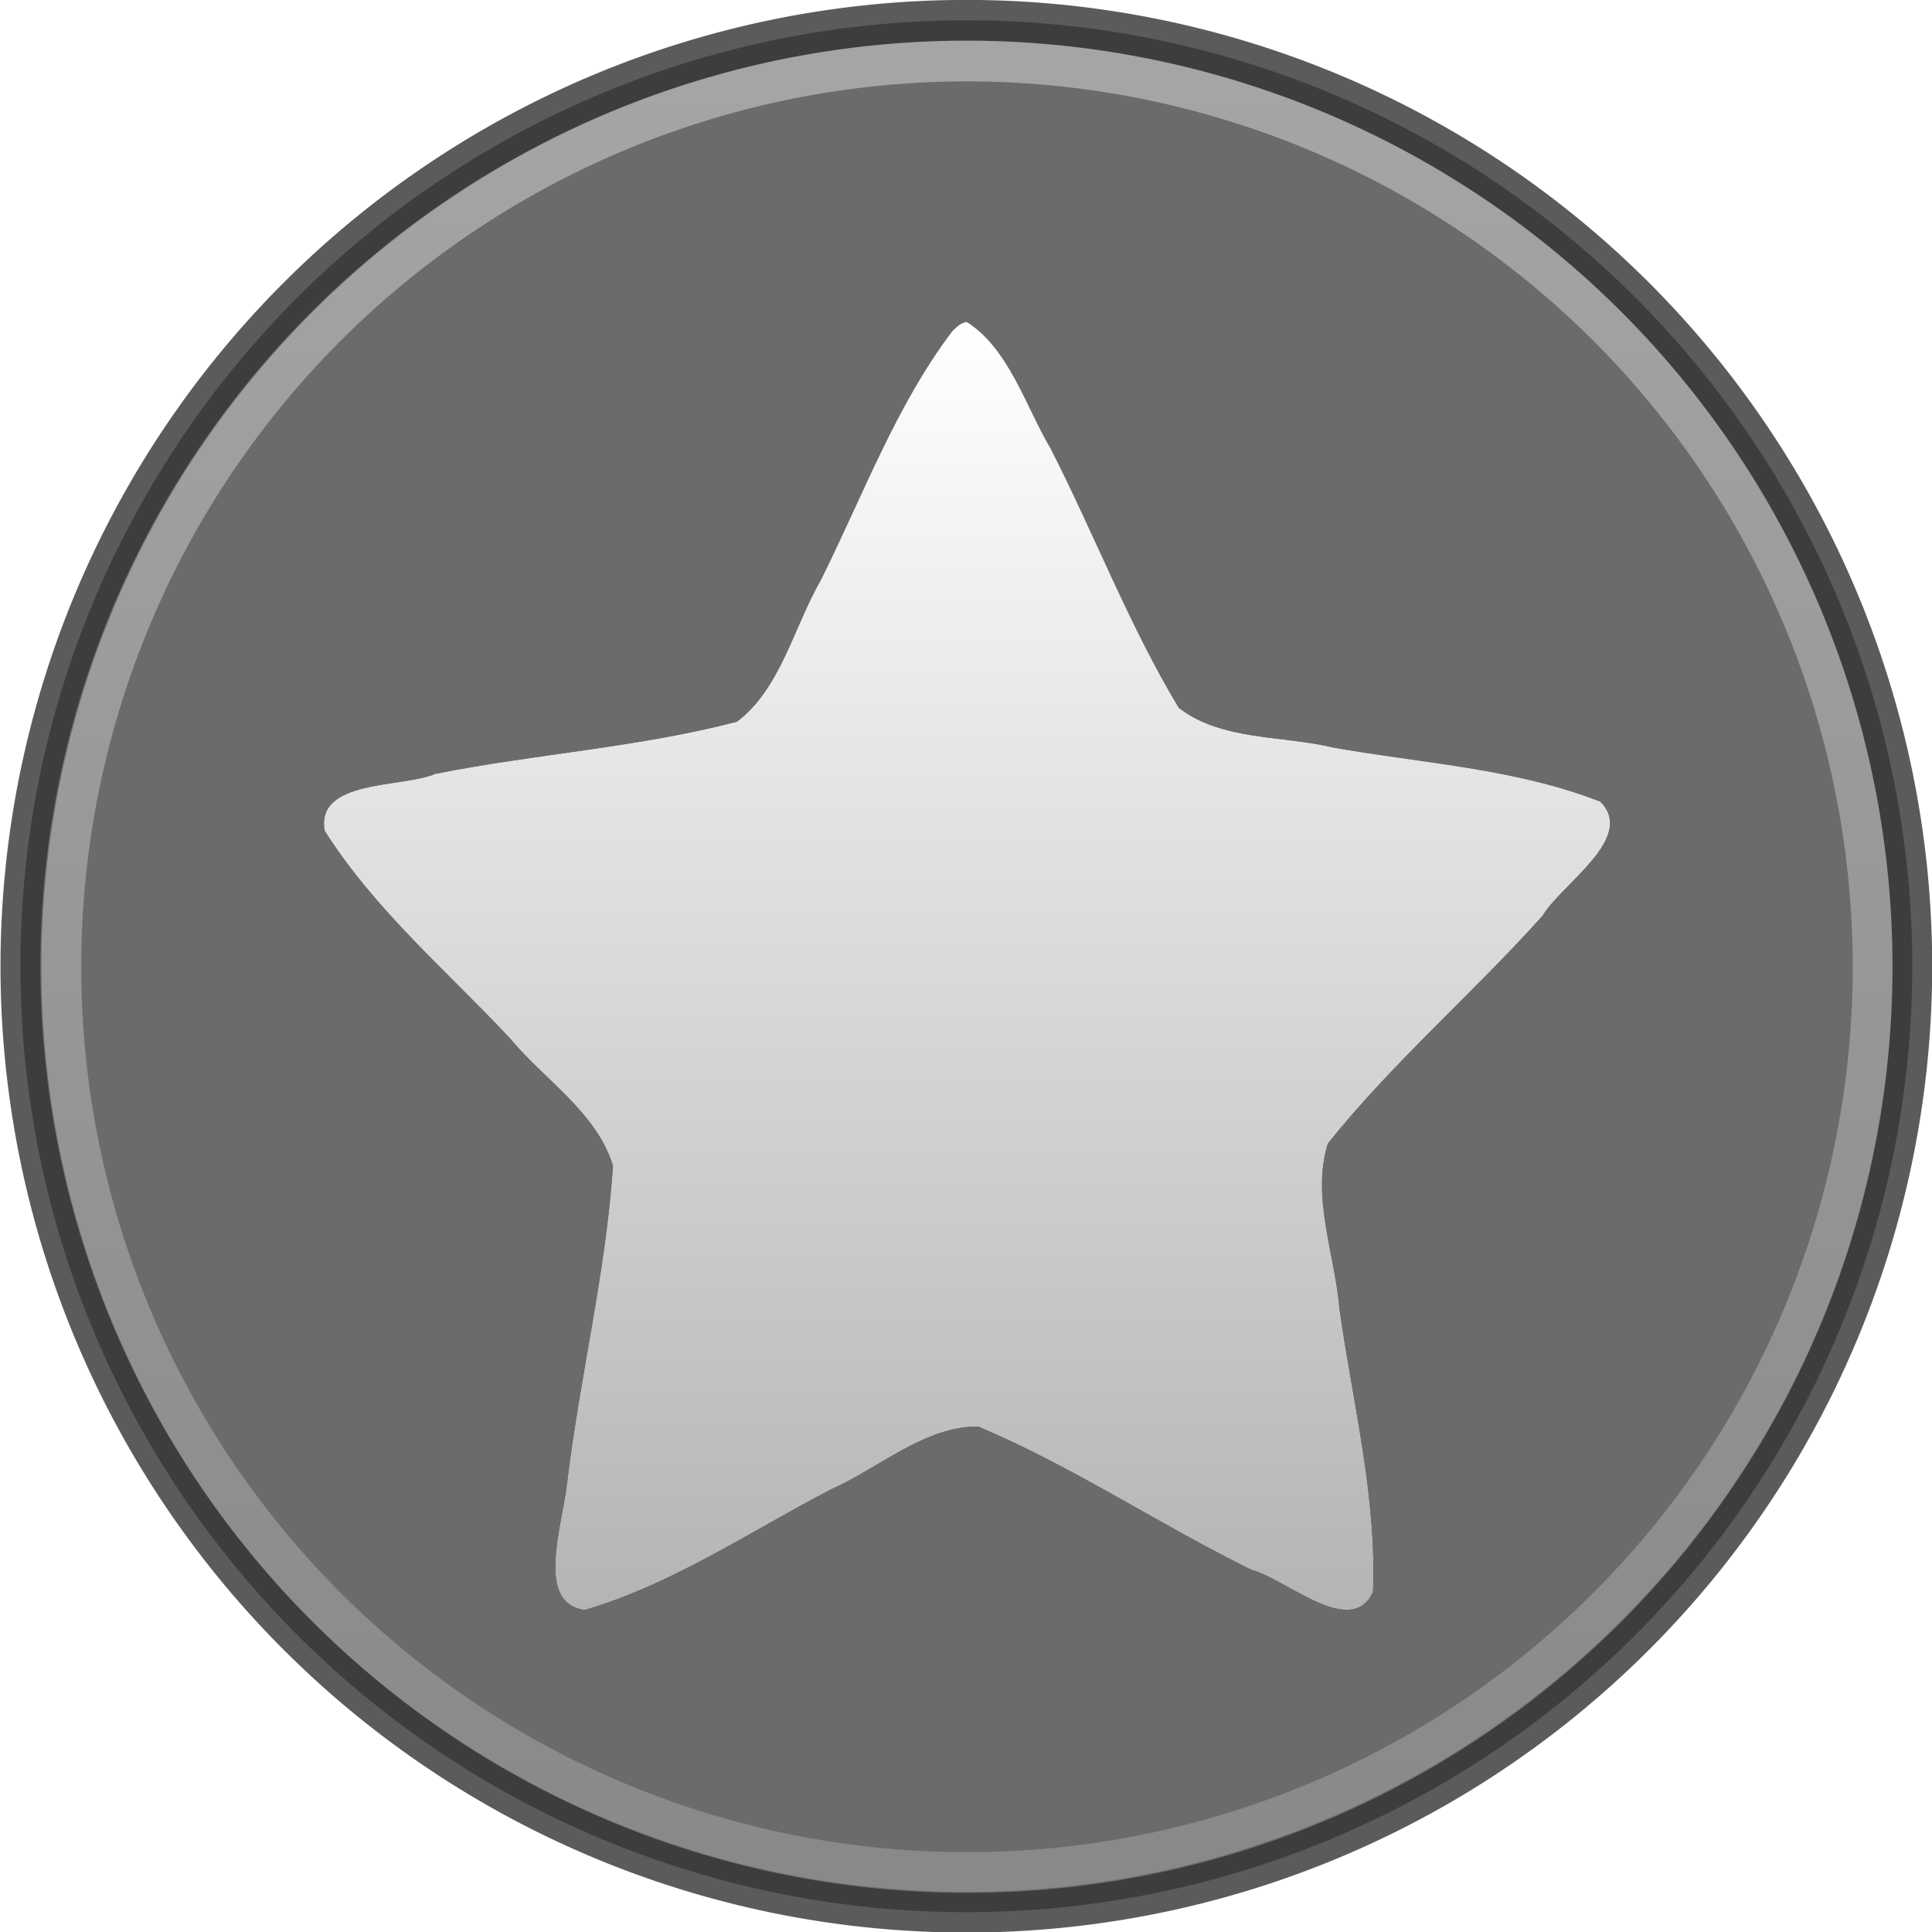 <?xml version="1.0" encoding="UTF-8" standalone="no"?>
<!-- Created with Inkscape (http://www.inkscape.org/) -->
<svg
   xmlns:dc="http://purl.org/dc/elements/1.1/"
   xmlns:cc="http://creativecommons.org/ns#"
   xmlns:rdf="http://www.w3.org/1999/02/22-rdf-syntax-ns#"
   xmlns:svg="http://www.w3.org/2000/svg"
   xmlns="http://www.w3.org/2000/svg"
   xmlns:xlink="http://www.w3.org/1999/xlink"
   xmlns:sodipodi="http://sodipodi.sourceforge.net/DTD/sodipodi-0.dtd"
   xmlns:inkscape="http://www.inkscape.org/namespaces/inkscape"
   inkscape:export-ydpi="90.000000"
   inkscape:export-xdpi="90.000000"
   inkscape:export-filename="/home/jonieno/Desktop/icon.png"
   width="48"
   height="48"
   id="svg11300"
   sodipodi:version="0.32"
   inkscape:version="0.46"
   sodipodi:docname="emblem-special.svg"
   inkscape:output_extension="org.inkscape.output.svg.inkscape"
   version="1.0"
   style="display:inline;enable-background:new">
  <title
     id="title4119">Human-Palette Icon Theme</title>
  <defs
     id="defs3">
    <linearGradient
       id="linearGradient4299">
      <stop
         id="stop4301"
         offset="0"
         style="stop-color:#ffffff;stop-opacity:1;" />
      <stop
         id="stop4303"
         offset="1"
         style="stop-color:#b4b4b4;stop-opacity:1;" />
    </linearGradient>
    <linearGradient
       inkscape:collect="always"
       xlink:href="#linearGradient4299"
       id="linearGradient6117"
       gradientUnits="userSpaceOnUse"
       x1="106.287"
       y1="31.518"
       x2="106.287"
       y2="52.662" />
    <linearGradient
       inkscape:collect="always"
       xlink:href="#linearGradient4299"
       id="linearGradient6054"
       gradientUnits="userSpaceOnUse"
       gradientTransform="matrix(1.524,0,0,1.519,-89.527,-31.488)"
       x1="74.516"
       y1="26"
       x2="74.516"
       y2="47.07" />
    <filter
       inkscape:collect="always"
       id="filter6833">
      <feGaussianBlur
         inkscape:collect="always"
         stdDeviation="0.64"
         id="feGaussianBlur6835" />
    </filter>
  </defs>
  <sodipodi:namedview
     stroke="#ef2929"
     fill="#f57900"
     id="base"
     pagecolor="#ffffff"
     bordercolor="#666666"
     borderopacity="0.255"
     inkscape:pageopacity="0.0"
     inkscape:pageshadow="2"
     inkscape:zoom="8"
     inkscape:cx="42.545509"
     inkscape:cy="27.059759"
     inkscape:current-layer="svg11300"
     showgrid="false"
     inkscape:grid-bbox="true"
     inkscape:document-units="px"
     inkscape:showpageshadow="false"
     inkscape:window-width="1280"
     inkscape:window-height="950"
     inkscape:window-x="0"
     inkscape:window-y="24"
     width="400px"
     height="300px"
     inkscape:snap-nodes="false"
     inkscape:snap-bbox="true"
     objecttolerance="7"
     gridtolerance="12"
     guidetolerance="13"
     showguides="true"
     inkscape:guide-bbox="true">
    <inkscape:grid
       type="xygrid"
       id="grid5883"
       spacingx="1px"
       spacingy="1px"
       enabled="true"
       visible="true"
       empspacing="5" />
  </sodipodi:namedview>
  <g
     id="g6837">
    <path
       transform="matrix(2.302,0,0,2.353,-220.664,-75.032)"
       d="M 116.496,42.09 A 10.209,9.988 0 1 1 96.078,42.09 A 10.209,9.988 0 1 1 116.496,42.09 z"
       sodipodi:ry="9.9878836"
       sodipodi:rx="10.208854"
       sodipodi:cy="42.090096"
       sodipodi:cx="106.28699"
       id="path6267"
       style="opacity:0.8;fill:#464646;fill-opacity:1;stroke:#333333;stroke-width:0.43;stroke-linecap:round;stroke-linejoin:miter;stroke-miterlimit:4;stroke-dasharray:none;stroke-dashoffset:0;stroke-opacity:1"
       sodipodi:type="arc" />
    <path
       transform="matrix(2.204,0,0,2.253,-210.232,-70.809)"
       d="M 116.496,42.09 A 10.209,9.988 0 1 1 96.078,42.09 A 10.209,9.988 0 1 1 116.496,42.09 z"
       sodipodi:ry="9.9878836"
       sodipodi:rx="10.208854"
       sodipodi:cy="42.090096"
       sodipodi:cx="106.28699"
       id="path10234"
       style="opacity:0.4;fill:none;fill-opacity:1;stroke:url(#linearGradient6117);stroke-width:0.449;stroke-linecap:round;stroke-linejoin:miter;stroke-miterlimit:4;stroke-dasharray:none;stroke-dashoffset:0;stroke-opacity:1;display:inline;enable-background:new"
       sodipodi:type="arc" />
    <path
       sodipodi:nodetypes="cccccccccccccccccccccc"
       id="path10831"
       d="M 24.024,8 C 25.07,8.672 25.471,10.072 26.098,11.134 C 27.189,13.268 28.051,15.535 29.286,17.586 C 30.355,18.411 31.861,18.266 33.13,18.574 C 35.343,18.966 37.639,19.089 39.757,19.915 C 40.66,20.813 38.791,21.964 38.328,22.748 C 36.595,24.681 34.621,26.375 32.992,28.408 C 32.573,29.727 33.17,31.181 33.282,32.54 C 33.61,34.865 34.208,37.188 34.112,39.552 C 33.574,40.728 31.951,39.223 31.096,39.005 C 28.804,37.877 26.655,36.435 24.304,35.442 C 22.976,35.432 21.839,36.475 20.64,37.007 C 18.629,38.052 16.703,39.365 14.526,40 C 13.291,39.829 13.97,37.934 14.091,36.829 C 14.407,34.199 15.053,31.613 15.229,28.966 C 14.828,27.641 13.528,26.832 12.675,25.802 C 11.104,24.123 9.315,22.611 8.066,20.64 C 7.84,19.358 9.998,19.577 10.813,19.227 C 13.3,18.73 15.849,18.573 18.308,17.931 C 19.388,17.121 19.722,15.578 20.394,14.41 C 21.434,12.327 22.255,10.079 23.66,8.226 C 23.762,8.128 23.875,8.008 24.024,8 z"
       style="fill:#000000;fill-opacity:1;fill-rule:nonzero;stroke:none;stroke-width:1;stroke-linecap:butt;stroke-linejoin:round;marker:none;marker-start:none;marker-mid:none;marker-end:none;stroke-miterlimit:4;stroke-dasharray:none;stroke-dashoffset:0;stroke-opacity:1;visibility:visible;display:inline;overflow:visible;filter:url(#filter6833);enable-background:new" />
    <path
       sodipodi:nodetypes="cccccccccccccccccccccc"
       id="path10827"
       d="M 24.024,8 C 25.07,8.672 25.471,10.072 26.098,11.134 C 27.189,13.268 28.051,15.535 29.286,17.586 C 30.355,18.411 31.861,18.266 33.13,18.574 C 35.343,18.966 37.639,19.089 39.757,19.915 C 40.66,20.813 38.791,21.964 38.328,22.748 C 36.595,24.681 34.621,26.375 32.992,28.408 C 32.573,29.727 33.17,31.181 33.282,32.54 C 33.61,34.865 34.208,37.188 34.112,39.552 C 33.574,40.728 31.951,39.223 31.096,39.005 C 28.804,37.877 26.655,36.435 24.304,35.442 C 22.976,35.432 21.839,36.475 20.64,37.007 C 18.629,38.052 16.703,39.365 14.526,40 C 13.291,39.829 13.97,37.934 14.091,36.829 C 14.407,34.199 15.053,31.613 15.229,28.966 C 14.828,27.641 13.528,26.832 12.675,25.802 C 11.104,24.123 9.315,22.611 8.066,20.64 C 7.84,19.358 9.998,19.577 10.813,19.227 C 13.3,18.73 15.849,18.573 18.308,17.931 C 19.388,17.121 19.722,15.578 20.394,14.41 C 21.434,12.327 22.255,10.079 23.66,8.226 C 23.762,8.128 23.875,8.008 24.024,8 z"
       style="fill:url(#linearGradient6054);fill-opacity:1;fill-rule:nonzero;stroke:none;stroke-width:1;stroke-linecap:butt;stroke-linejoin:round;marker:none;marker-start:none;marker-mid:none;marker-end:none;stroke-miterlimit:4;stroke-dasharray:none;stroke-dashoffset:0;stroke-opacity:1;visibility:visible;display:inline;overflow:visible;enable-background:new" />
  </g>
</svg>
